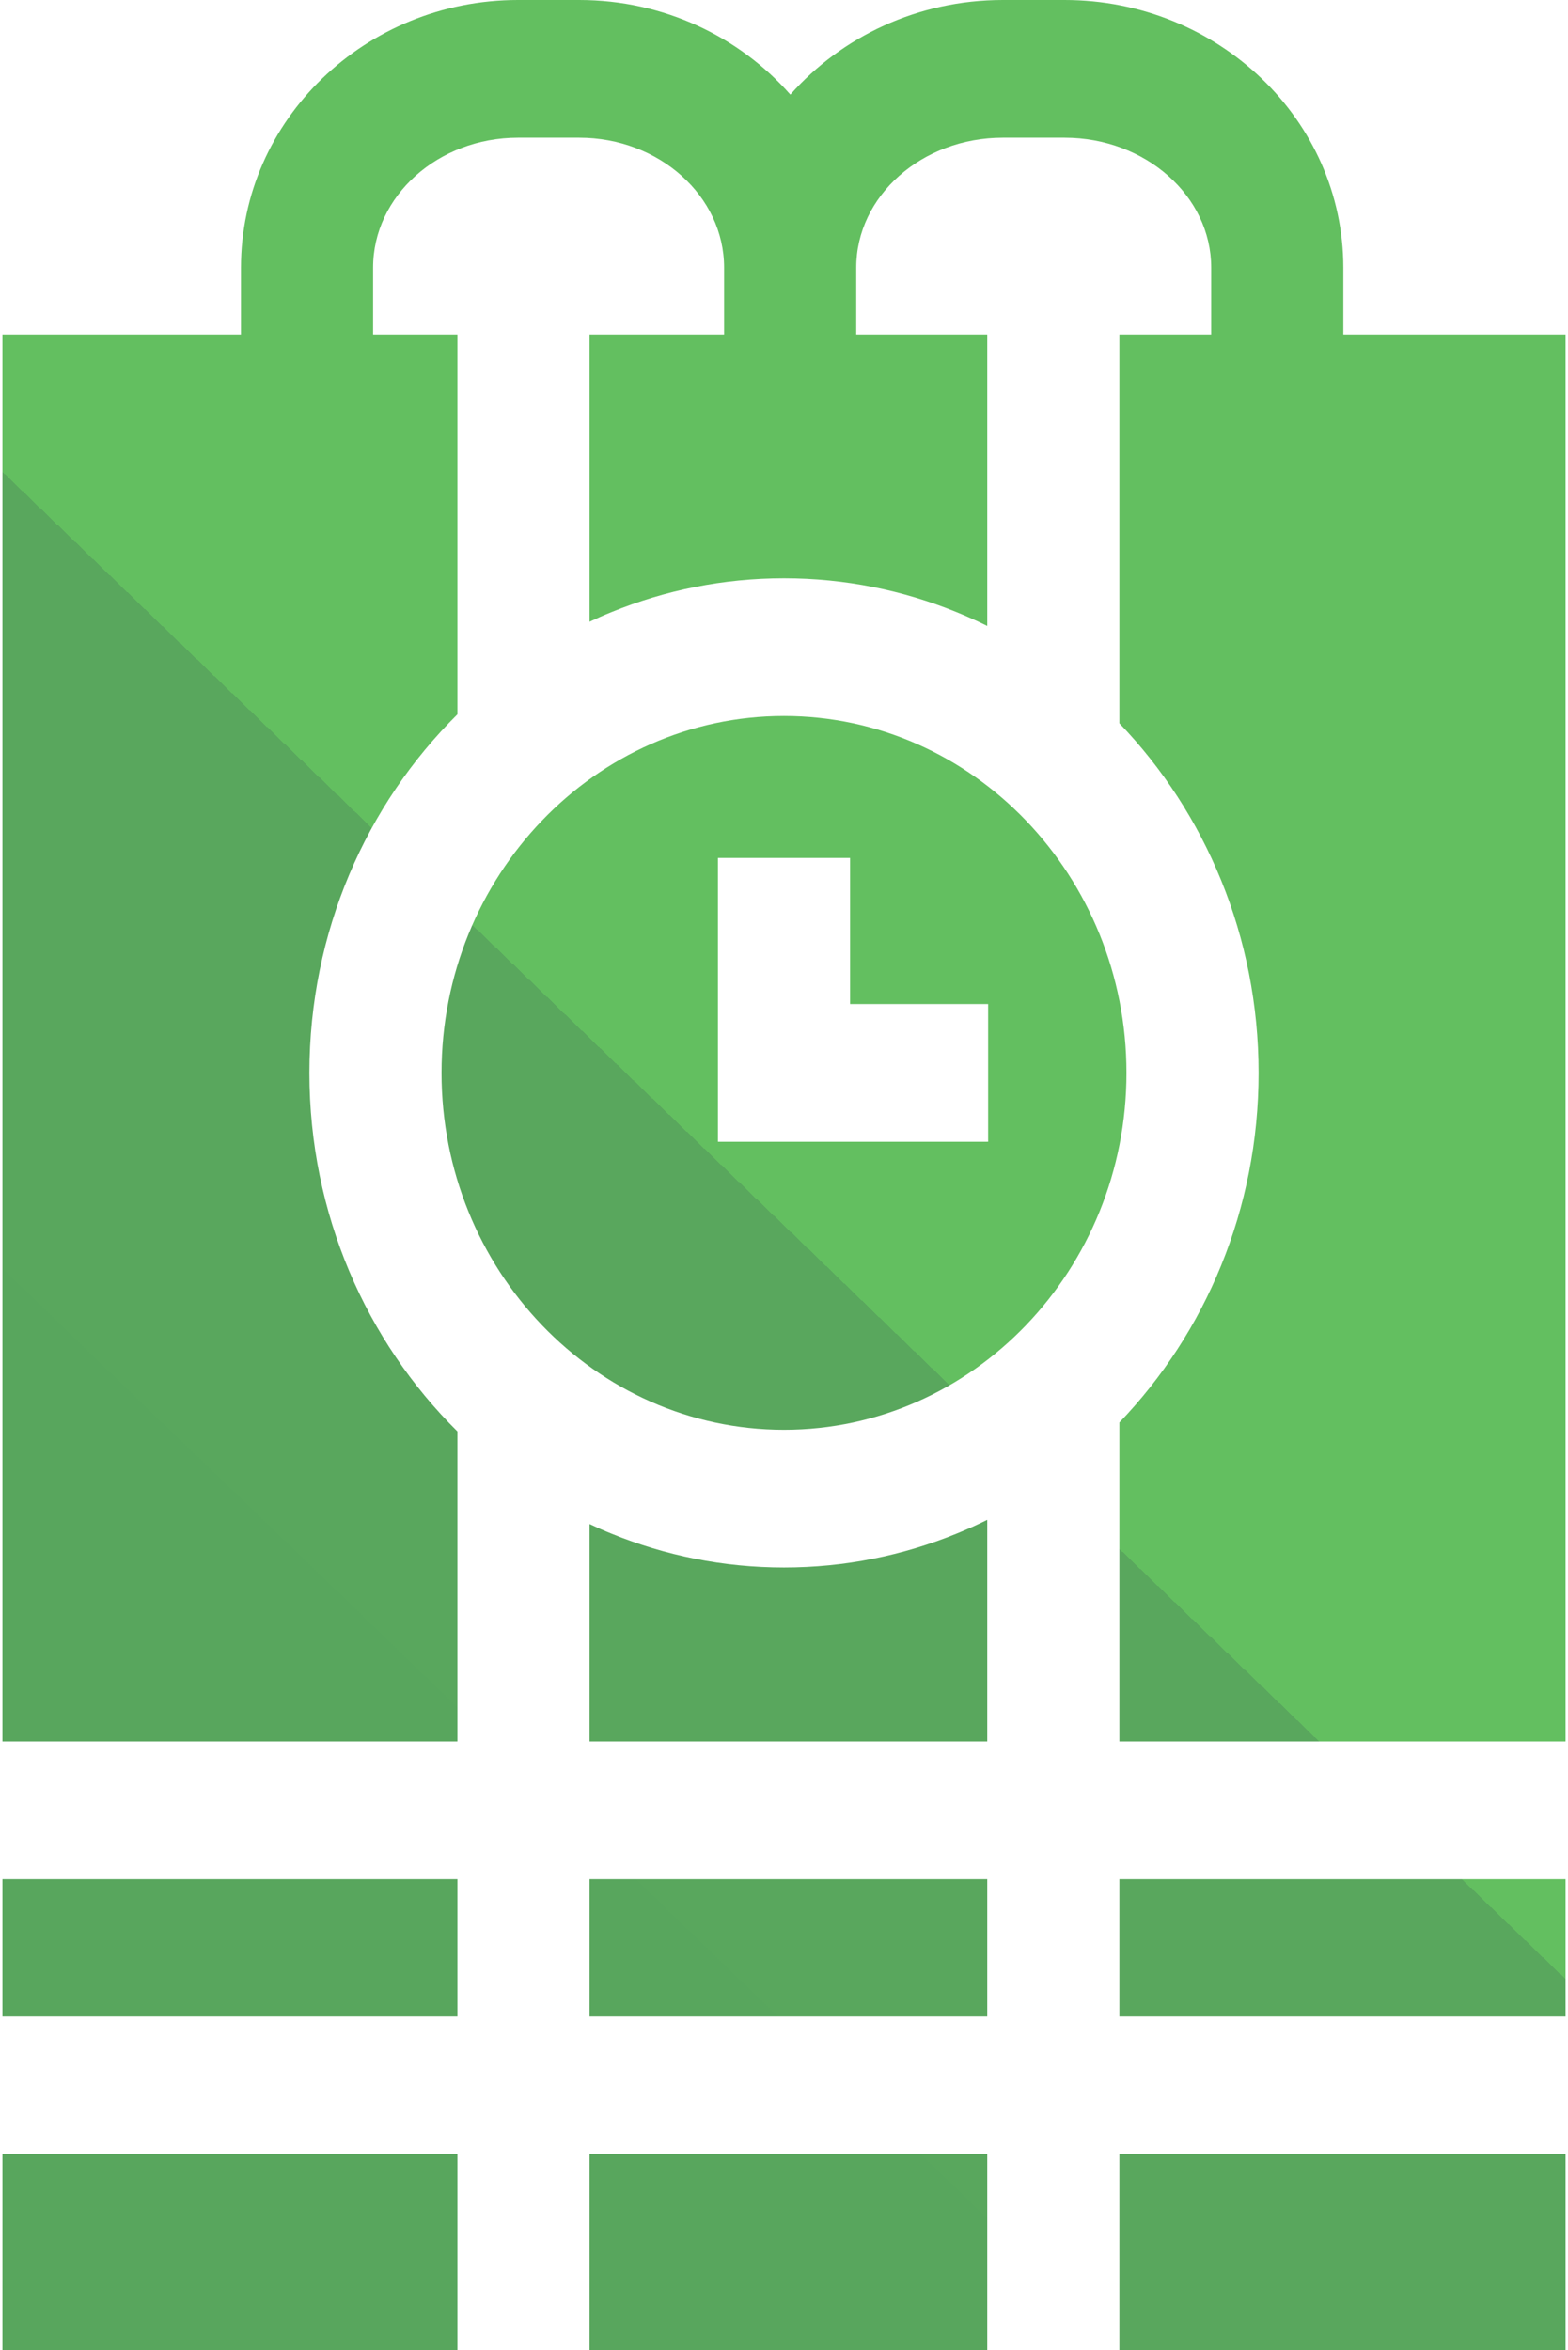 <svg width="315" height="472" viewBox="0 0 315 472" fill="none" xmlns="http://www.w3.org/2000/svg">
<path d="M157.5 143.803C119.561 143.803 88.701 175.958 88.701 215.488C88.701 255.018 119.561 287.173 157.5 287.173C195.439 287.173 226.299 255.018 226.299 215.488C226.299 175.958 195.439 143.803 157.5 143.803ZM198.509 229.316H144.229V172.317H170.771V201.66H198.509V229.316Z" fill="url(#paint0_linear)"/>
<path d="M198.332 432.664H118.438V472H198.332V432.664Z" fill="url(#paint1_linear)"/>
<path d="M198.332 377.406H118.438V405.007H198.332V377.406Z" fill="url(#paint2_linear)"/>
<path d="M192.139 308.035C181.398 312.423 169.71 314.83 157.5 314.83C145.29 314.83 133.602 312.423 122.861 308.035C121.366 307.436 119.897 306.791 118.438 306.099V349.75H198.332V305.251C196.306 306.256 194.244 307.187 192.139 308.035Z" fill="url(#paint3_linear)"/>
<path d="M91.895 377.406H0.49V405.007H91.895V377.406Z" fill="url(#paint4_linear)"/>
<path d="M91.895 432.664H0.49V472H91.895V432.664Z" fill="url(#paint5_linear)"/>
<path d="M314.51 432.664H224.875V472H314.51V432.664Z" fill="url(#paint6_linear)"/>
<path d="M314.51 377.406H224.875V405.007H314.51V377.406Z" fill="url(#paint7_linear)"/>
<path d="M269.865 67.177V53.755C269.865 24.116 244.738 0 213.86 0H201.464C184.379 0 169.055 7.384 158.774 19C148.564 7.384 133.328 0 116.35 0H104.06C73.376 0 48.408 24.116 48.408 53.755V67.177H0.49V349.75H91.895V287.505C73.589 269.39 62.158 243.808 62.158 215.488C62.158 187.168 73.589 161.586 91.895 143.471V67.177H74.951V53.755C74.951 39.364 88.01 27.656 104.06 27.656H116.35C132.408 27.656 145.467 39.364 145.467 53.755V67.177H118.438V124.877C119.897 124.186 121.366 123.54 122.861 122.941C133.602 118.553 145.29 116.147 157.5 116.147C169.71 116.147 181.398 118.553 192.139 122.941C194.244 123.789 196.306 124.72 198.332 125.725V67.177H172.01V53.755C172.01 39.364 185.22 27.656 201.464 27.656H213.86C230.104 27.656 243.322 39.364 243.322 53.755V67.177H224.875V145.269C242.146 163.255 252.842 188.09 252.842 215.488C252.842 242.886 242.146 267.722 224.875 285.708V349.75H314.51V67.177H269.865Z" fill="url(#paint8_linear)"/>
<defs>
<linearGradient id="paint0_linear" x1="119.832" y1="529.871" x2="476.79" y2="159.612" gradientUnits="userSpaceOnUse">
<stop stop-color="#58A65D"/>
<stop offset="0.448" stop-color="#59A75D"/>
<stop offset="0.448" stop-color="#63BF60"/>
<stop offset="1" stop-color="#63BF60"/>
</linearGradient>
<linearGradient id="paint1_linear" x1="119.832" y1="529.871" x2="476.79" y2="159.612" gradientUnits="userSpaceOnUse">
<stop stop-color="#58A65D"/>
<stop offset="0.448" stop-color="#59A75D"/>
<stop offset="0.448" stop-color="#63BF60"/>
<stop offset="1" stop-color="#63BF60"/>
</linearGradient>
<linearGradient id="paint2_linear" x1="119.832" y1="529.871" x2="476.79" y2="159.612" gradientUnits="userSpaceOnUse">
<stop stop-color="#58A65D"/>
<stop offset="0.448" stop-color="#59A75D"/>
<stop offset="0.448" stop-color="#63BF60"/>
<stop offset="1" stop-color="#63BF60"/>
</linearGradient>
<linearGradient id="paint3_linear" x1="119.832" y1="529.871" x2="476.79" y2="159.612" gradientUnits="userSpaceOnUse">
<stop stop-color="#58A65D"/>
<stop offset="0.448" stop-color="#59A75D"/>
<stop offset="0.448" stop-color="#63BF60"/>
<stop offset="1" stop-color="#63BF60"/>
</linearGradient>
<linearGradient id="paint4_linear" x1="119.832" y1="529.871" x2="476.79" y2="159.612" gradientUnits="userSpaceOnUse">
<stop stop-color="#58A65D"/>
<stop offset="0.448" stop-color="#59A75D"/>
<stop offset="0.448" stop-color="#63BF60"/>
<stop offset="1" stop-color="#63BF60"/>
</linearGradient>
<linearGradient id="paint5_linear" x1="119.832" y1="529.871" x2="476.79" y2="159.612" gradientUnits="userSpaceOnUse">
<stop stop-color="#58A65D"/>
<stop offset="0.448" stop-color="#59A75D"/>
<stop offset="0.448" stop-color="#63BF60"/>
<stop offset="1" stop-color="#63BF60"/>
</linearGradient>
<linearGradient id="paint6_linear" x1="119.832" y1="529.871" x2="476.79" y2="159.612" gradientUnits="userSpaceOnUse">
<stop stop-color="#58A65D"/>
<stop offset="0.448" stop-color="#59A75D"/>
<stop offset="0.448" stop-color="#63BF60"/>
<stop offset="1" stop-color="#63BF60"/>
</linearGradient>
<linearGradient id="paint7_linear" x1="119.832" y1="529.871" x2="476.79" y2="159.612" gradientUnits="userSpaceOnUse">
<stop stop-color="#58A65D"/>
<stop offset="0.448" stop-color="#59A75D"/>
<stop offset="0.448" stop-color="#63BF60"/>
<stop offset="1" stop-color="#63BF60"/>
</linearGradient>
<linearGradient id="paint8_linear" x1="119.832" y1="529.871" x2="476.79" y2="159.612" gradientUnits="userSpaceOnUse">
<stop stop-color="#58A65D"/>
<stop offset="0.448" stop-color="#59A75D"/>
<stop offset="0.448" stop-color="#63BF60"/>
<stop offset="1" stop-color="#63BF60"/>
</linearGradient>
</defs>
</svg>
